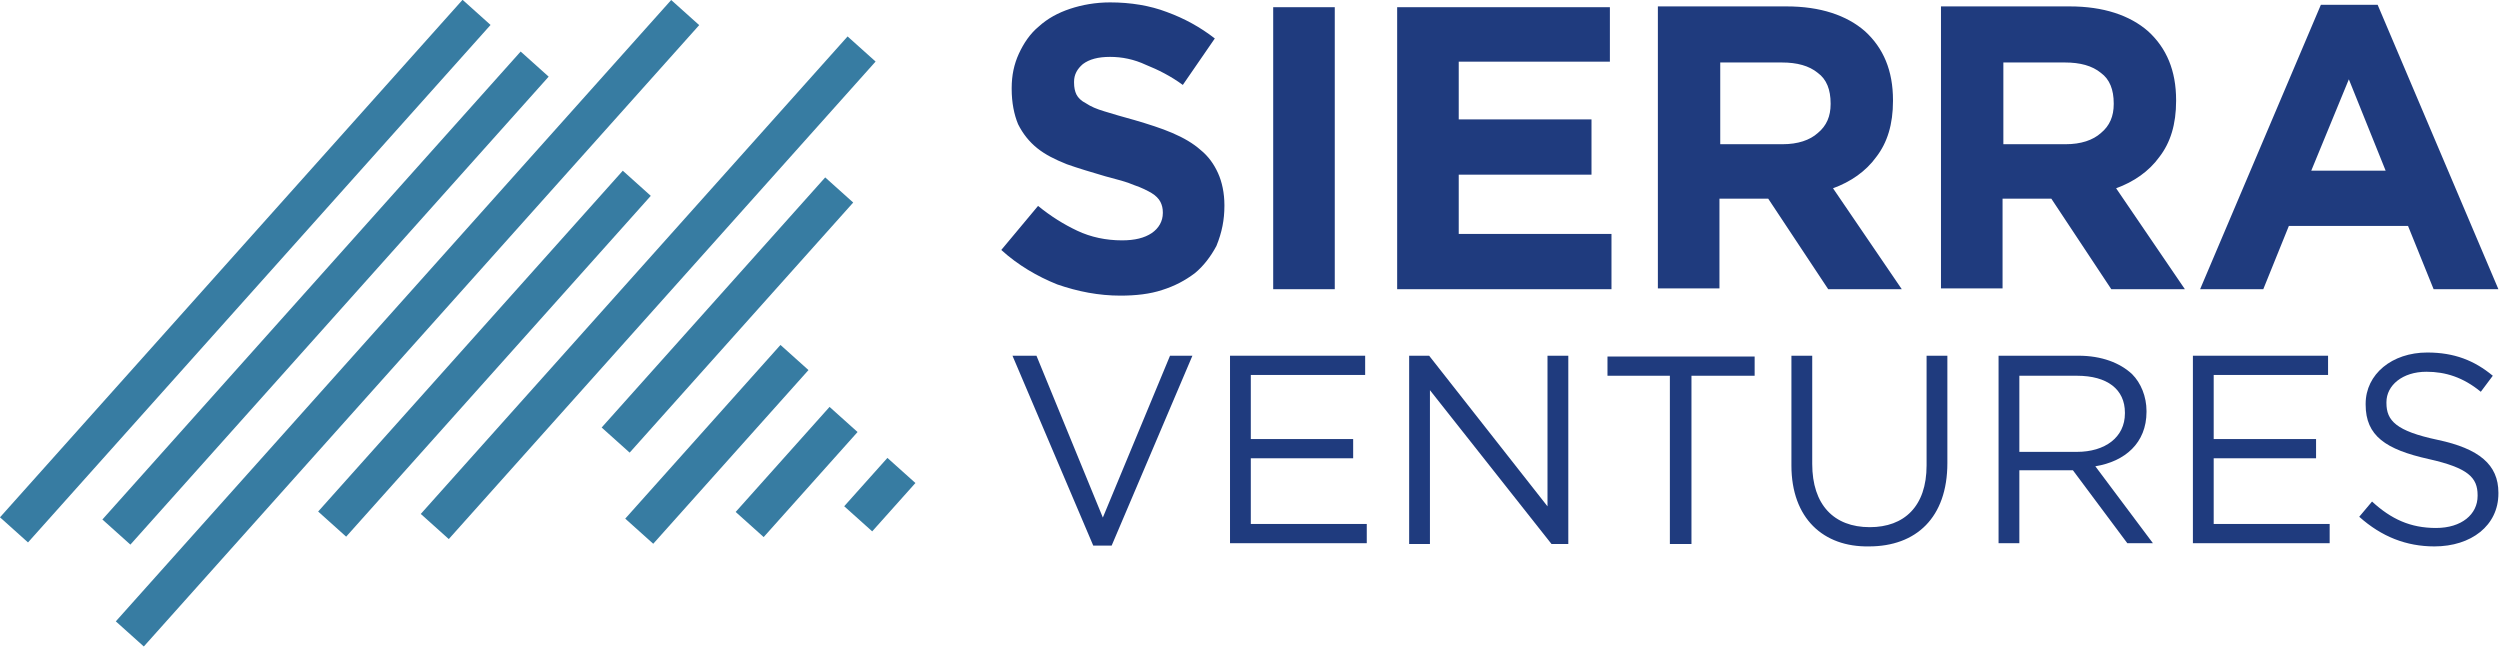 <svg width="174" height="45" viewBox="0 0 174 45" fill="none" xmlns="http://www.w3.org/2000/svg">
<g clip-path="url(#clip0_202_727)">
<path d="M85.219 14.331V14.275C85.219 13.439 85.052 12.658 84.773 12.045C84.495 11.431 84.106 10.874 83.549 10.428C83.048 9.981 82.38 9.591 81.601 9.257C80.822 8.922 79.931 8.643 78.985 8.364C78.15 8.141 77.426 7.918 76.87 7.751C76.313 7.584 75.923 7.416 75.589 7.193C75.255 7.026 75.033 6.803 74.921 6.58C74.81 6.357 74.754 6.078 74.754 5.744V5.688C74.754 5.186 74.977 4.796 75.367 4.461C75.812 4.126 76.424 3.959 77.259 3.959C78.094 3.959 78.929 4.126 79.764 4.517C80.599 4.851 81.49 5.297 82.324 5.911L84.551 2.677C83.549 1.896 82.436 1.283 81.211 0.836C80.042 0.39 78.706 0.167 77.259 0.167C76.257 0.167 75.311 0.335 74.476 0.613C73.641 0.892 72.918 1.283 72.305 1.84C71.693 2.342 71.248 3.011 70.914 3.736C70.58 4.461 70.413 5.242 70.413 6.134V6.19C70.413 7.138 70.58 7.974 70.858 8.643C71.192 9.312 71.637 9.87 72.194 10.316C72.751 10.762 73.418 11.097 74.253 11.431C75.033 11.71 75.979 11.989 76.925 12.268C77.76 12.491 78.428 12.658 78.929 12.881C79.43 13.048 79.875 13.271 80.154 13.439C80.432 13.606 80.654 13.829 80.766 14.052C80.877 14.275 80.933 14.498 80.933 14.777V14.833C80.933 15.39 80.654 15.892 80.154 16.227C79.653 16.561 78.985 16.729 78.094 16.729C76.981 16.729 75.923 16.506 74.977 16.059C74.031 15.613 73.14 15.056 72.249 14.331L69.689 17.398C70.858 18.457 72.194 19.238 73.585 19.796C75.033 20.297 76.48 20.576 77.983 20.576C79.04 20.576 80.042 20.465 80.877 20.186C81.768 19.907 82.491 19.517 83.159 19.015C83.772 18.513 84.273 17.844 84.662 17.119C85.052 16.171 85.219 15.279 85.219 14.331ZM92.9 20.13V0.502H88.614V20.13H92.9ZM112.159 20.13V16.282H101.528V12.156H110.768V8.309H101.528V4.294H112.048V0.502H97.242V20.13H112.159ZM132.365 20.13L127.578 13.104C128.802 12.658 129.86 11.933 130.584 10.929C131.363 9.926 131.752 8.643 131.752 7.026V6.97C131.752 4.907 131.084 3.346 129.804 2.175C128.524 1.059 126.687 0.446 124.349 0.446H115.388V20.074H119.674V13.829H123.069L127.244 20.13H132.365ZM127.411 7.249C127.411 8.086 127.132 8.755 126.52 9.257C125.964 9.758 125.129 10.037 124.071 10.037H119.729V4.349H124.015C125.073 4.349 125.908 4.572 126.52 5.074C127.132 5.52 127.411 6.245 127.411 7.193V7.249ZM152.069 20.13L147.282 13.104C148.507 12.658 149.564 11.933 150.288 10.929C151.067 9.926 151.457 8.643 151.457 7.026V6.97C151.457 4.907 150.789 3.346 149.509 2.175C148.228 1.059 146.392 0.446 144.054 0.446H135.092V20.074H139.378V13.829H142.774L146.948 20.13H152.069ZM147.115 7.249C147.115 8.086 146.837 8.755 146.225 9.257C145.668 9.758 144.833 10.037 143.775 10.037H139.434V4.349H143.72C144.777 4.349 145.612 4.572 146.225 5.074C146.837 5.52 147.115 6.245 147.115 7.193V7.249ZM173.889 20.13L165.484 0.335H161.532L153.127 20.13H157.524L159.305 15.725H167.599L169.38 20.13H173.889ZM166.04 11.877H160.864L163.48 5.52L166.04 11.877Z" fill="#1F3B7E"/>
<path d="M34.143 1.736L32.194 -0.013L-0 36.005L1.949 37.753L34.143 1.736Z" fill="#377CA2"/>
<path d="M48.664 1.749L46.715 0.001L8.06 43.247L10.009 44.995L48.664 1.749Z" fill="#377CA2"/>
<path d="M60.941 4.284L58.992 2.536L29.286 35.77L31.235 37.519L60.941 4.284Z" fill="#377CA2"/>
<path d="M38.187 5.335L36.238 3.587L7.126 36.157L9.075 37.905L38.187 5.335Z" fill="#377CA2"/>
<path d="M45.295 13.631L43.346 11.882L22.143 35.603L24.092 37.352L45.295 13.631Z" fill="#377CA2"/>
<path d="M59.383 14.097L57.434 12.348L41.875 29.755L43.824 31.503L59.383 14.097Z" fill="#377CA2"/>
<path d="M56.27 25.757L54.321 24.008L43.516 36.097L45.465 37.846L56.27 25.757Z" fill="#377CA2"/>
<path d="M59.686 30.069L57.737 28.32L51.202 35.632L53.151 37.38L59.686 30.069Z" fill="#377CA2"/>
<path d="M63.713 33.618L61.764 31.87L58.756 35.235L60.705 36.983L63.713 33.618Z" fill="#377CA2"/>
<path d="M70.468 24.758H72.138L76.758 36.022L81.434 24.758H82.992L77.371 37.974H76.09L70.468 24.758Z" fill="#1F3B7E"/>
<path d="M85.553 24.758H95.015V26.097H87.056V30.558H94.18V31.896H87.056V36.468H95.127V37.807H85.609V24.758H85.553Z" fill="#1F3B7E"/>
<path d="M98.077 24.758H99.468L107.706 35.242V24.758H109.154V37.862H107.985L99.524 27.156V37.862H98.077V24.758Z" fill="#1F3B7E"/>
<path d="M116.278 26.152H111.881V24.814H122.123V26.152H117.726V37.862H116.223V26.152H116.278Z" fill="#1F3B7E"/>
<path d="M124.683 32.398V24.758H126.131V32.286C126.131 35.13 127.633 36.691 130.138 36.691C132.532 36.691 134.09 35.242 134.09 32.398V24.758H135.537V32.23C135.537 36.022 133.367 38.03 130.083 38.03C126.91 38.086 124.683 36.078 124.683 32.398Z" fill="#1F3B7E"/>
<path d="M139.044 24.758H144.666C146.28 24.758 147.56 25.26 148.395 26.041C149.008 26.654 149.397 27.602 149.397 28.606V28.662C149.397 30.836 147.894 32.119 145.835 32.453L149.843 37.807H148.061L144.276 32.732H140.547V37.807H139.1V24.758H139.044ZM144.555 31.45C146.503 31.45 147.894 30.446 147.894 28.773V28.718C147.894 27.1 146.67 26.152 144.555 26.152H140.547V31.45H144.555Z" fill="#1F3B7E"/>
<path d="M152.57 24.758H162.033V26.097H154.073V30.558H161.198V31.896H154.073V36.468H162.144V37.807H152.626V24.758H152.57Z" fill="#1F3B7E"/>
<path d="M164.203 35.967L165.094 34.907C166.43 36.134 167.766 36.747 169.547 36.747C171.328 36.747 172.441 35.799 172.441 34.517V34.461C172.441 33.234 171.774 32.565 169.046 31.952C166.04 31.283 164.649 30.335 164.649 28.16V28.104C164.649 26.041 166.486 24.535 168.935 24.535C170.827 24.535 172.219 25.093 173.499 26.152L172.664 27.268C171.44 26.264 170.215 25.874 168.879 25.874C167.209 25.874 166.096 26.822 166.096 27.993V28.048C166.096 29.275 166.764 30 169.658 30.613C172.553 31.227 173.889 32.342 173.889 34.294V34.349C173.889 36.58 171.996 38.03 169.436 38.03C167.488 38.03 165.762 37.361 164.203 35.967Z" fill="#1F3B7E"/>
</g>
<defs>
<clipPath id="clip0_202_727">
<rect width="174" height="45" fill="white"/>
</clipPath>
</defs>
</svg>
